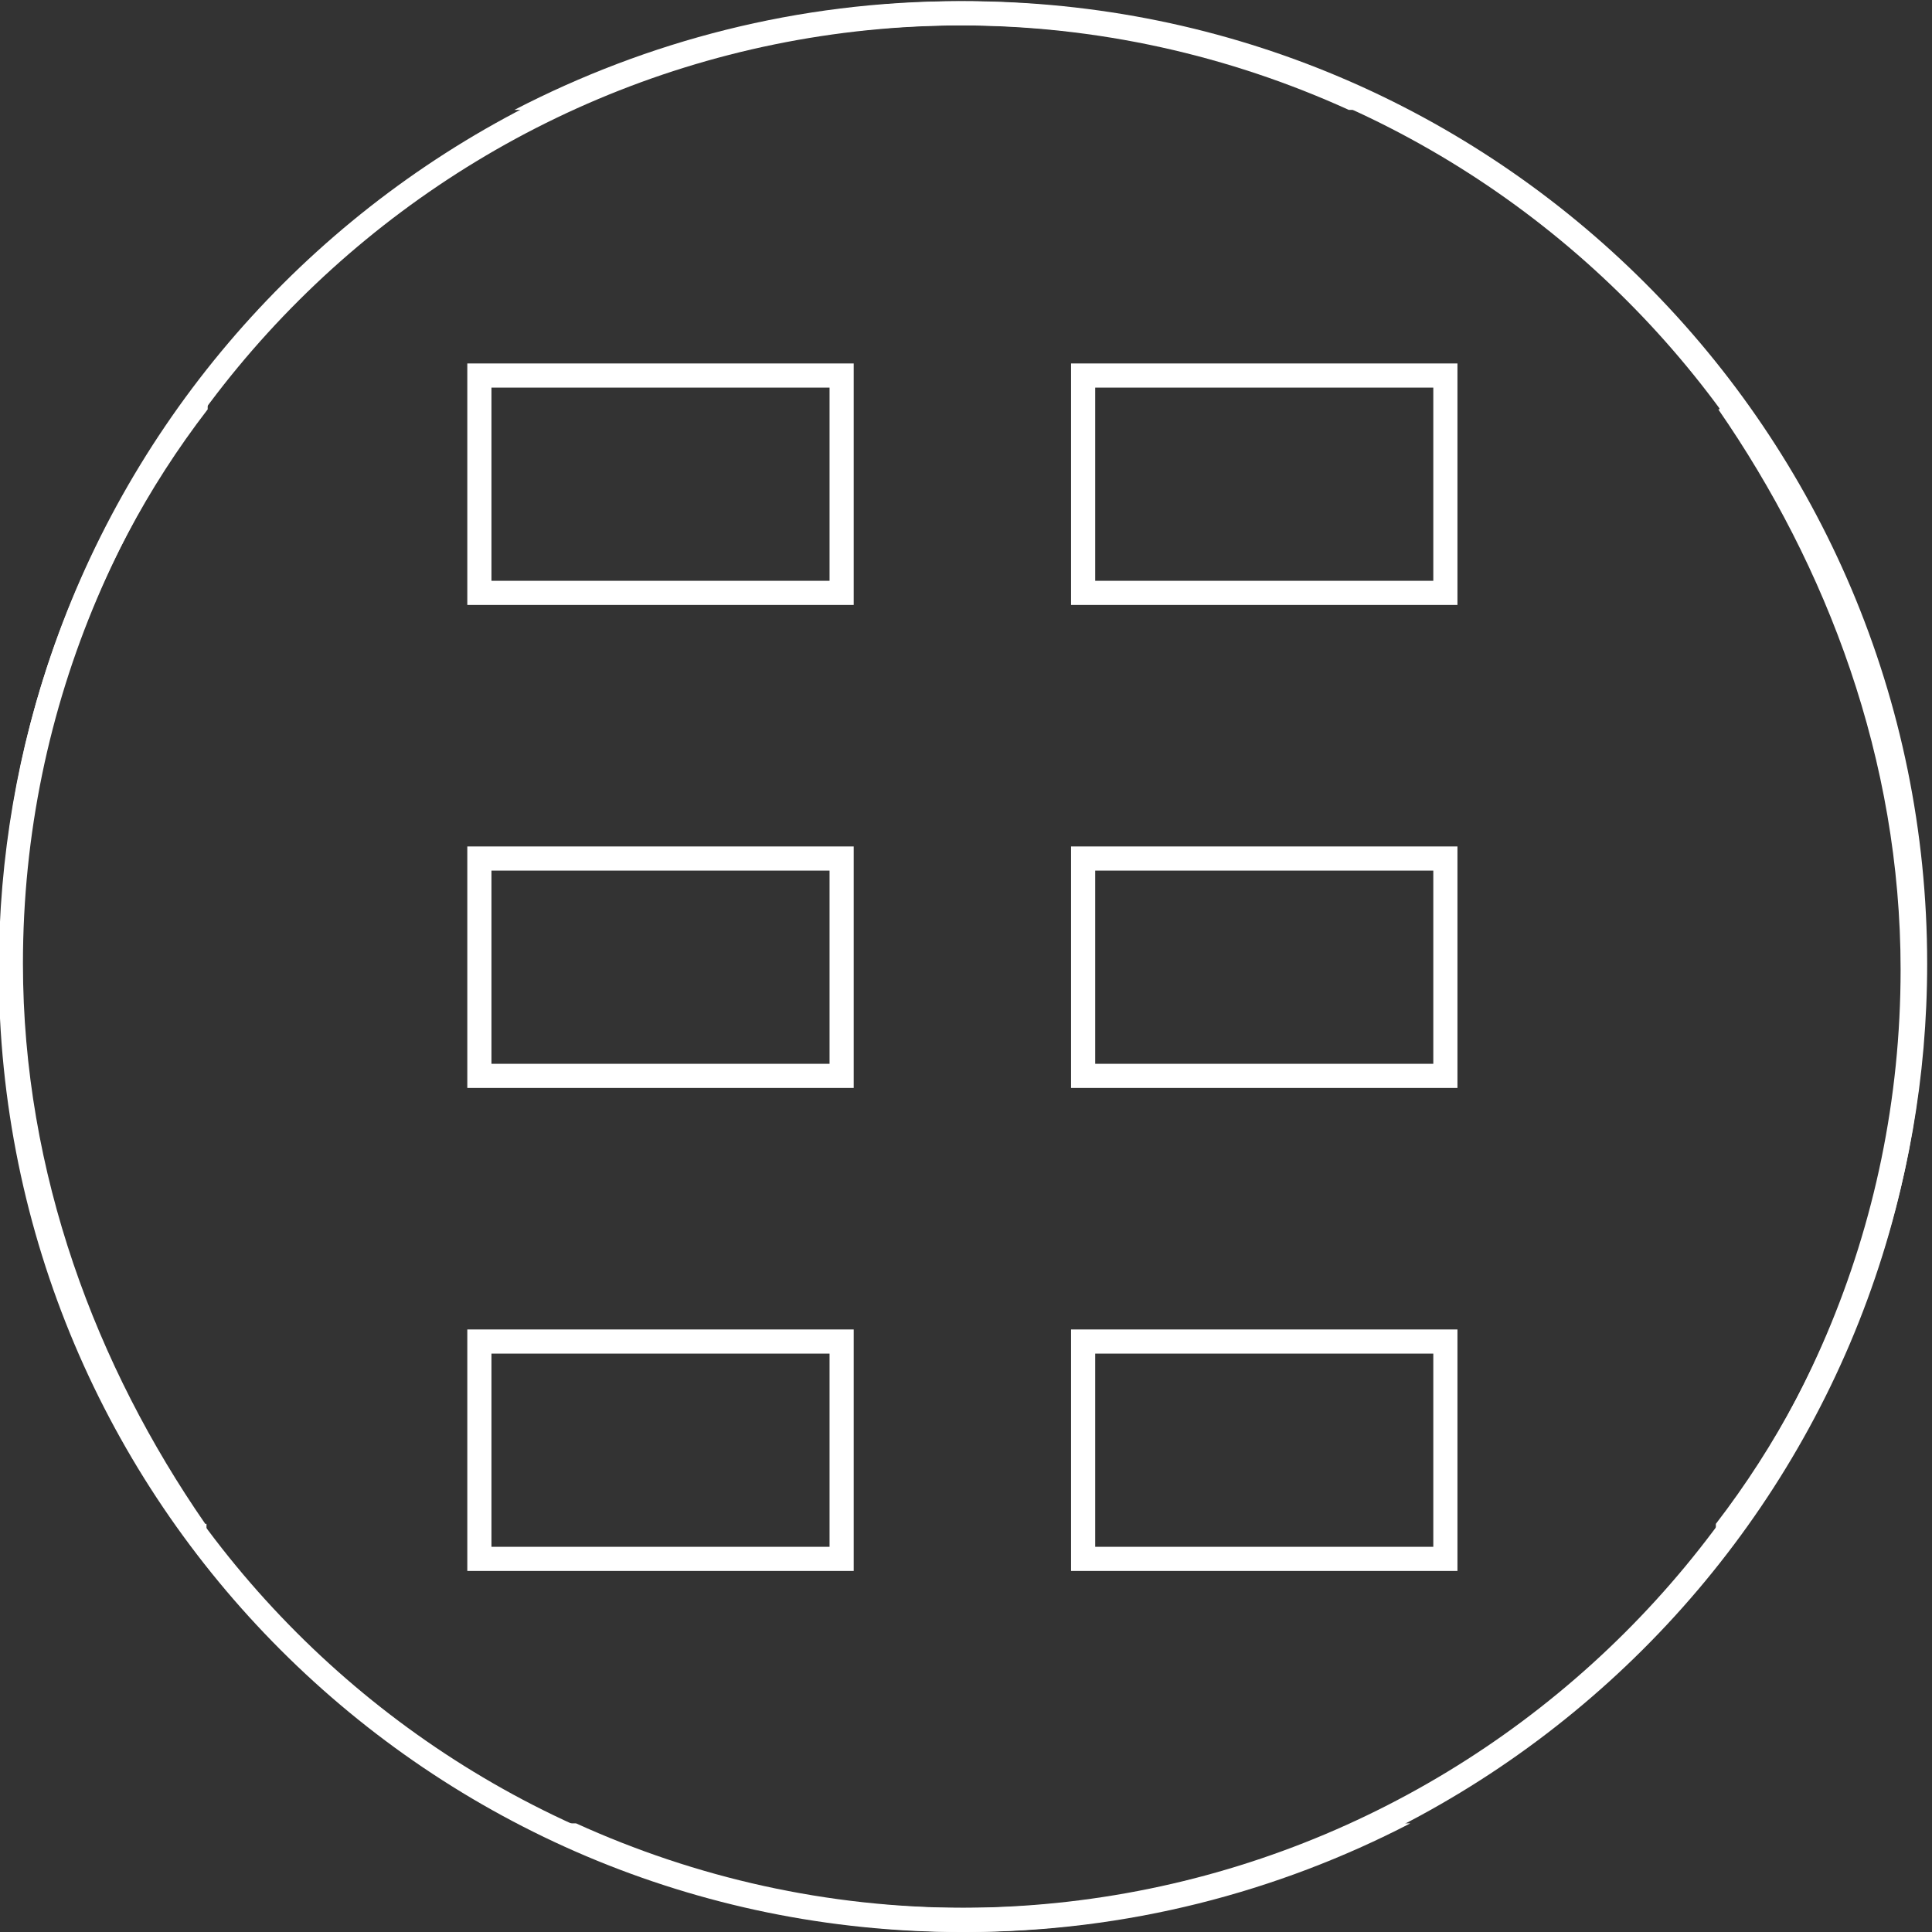 <?xml version="1.0" encoding="utf-8"?>
<!-- Generator: Adobe Illustrator 21.1.0, SVG Export Plug-In . SVG Version: 6.00 Build 0)  -->
<svg version="1.1" id="Layer_1" xmlns="http://www.w3.org/2000/svg" xmlns:xlink="http://www.w3.org/1999/xlink" x="0px" y="0px"
	 viewBox="0 0 160 160" style="enable-background:new 0 0 160 160;" xml:space="preserve">
<rect x="0" y="0" width="160" height="160" fill="#333333" stroke="none"/>
<style type="text/css">
	.st0{fill:#FFFFFF;}
</style>
<g>
	<path class="st0" d="M68.7,32.1v16h-28v-16H68.7 M70.7,30.1h-32v20h32V30.1L70.7,30.1z"/>
	<path class="st0" d="M68.7,72.1v16h-28v-16H68.7 M70.7,70.1h-32v20h32V70.1L70.7,70.1z"/>
	<path class="st0" d="M68.7,112.1v16h-28v-16H68.7 M70.7,110.1h-32v20h32V110.1L70.7,110.1z"/>
	<path class="st0" d="M118.7,32.1v16h-28v-16H118.7 M120.7,30.1h-32v20h32V30.1L120.7,30.1z"/>
	<path class="st0" d="M118.7,72.1v16h-28v-16H118.7 M120.7,70.1h-32v20h32V70.1L120.7,70.1z"/>
	<path class="st0" d="M118.7,112.1v16h-28v-16H118.7 M120.7,110.1h-32v20h32V110.1L120.7,110.1z"/>
</g>
<g>
	<g>
		<g>
			<g>
				<path class="st0" d="M17,126.2c-9-13-15.1-29-15.1-46.4c0-42.9,35-77.7,77.9-77.7c42.9,0,77.7,34.9,77.7,77.7
					c0,17.4-5.4,33.4-15.4,46.4v3.2c11-13.6,17.5-30.8,17.5-49.6c0-44-35.7-79.7-79.7-79.7c-44,0-79.9,35.8-79.9,79.7
					c0,18.7,6.1,36,17.1,49.6V126.2z"/>
			</g>
			<path class="st0" d="M112.3,151c-9.8,4.5-20.8,7-32.3,7c-11.5,0-22.4-2.5-32.3-7h-4.5c11,5.7,23.5,9,36.8,9s25.8-3.3,36.8-9
				H112.3z"/>
		</g>
	</g>
	<g>
		<g>
			<g>
				<path class="st0" d="M142.3,33.9c9,13,15.1,29,15.1,46.4c0,42.9-35,77.7-77.9,77.7c-42.9,0-77.7-34.9-77.7-77.7
					c0-17.4,5.4-33.4,15.4-46.4v-3.2C6.3,44.3-0.1,61.6-0.1,80.3c0,44,35.7,79.7,79.7,79.7c44,0,79.9-35.8,79.9-79.7
					c0-18.7-6.1-36-17.1-49.6V33.9z"/>
			</g>
			<path class="st0" d="M47.1,9.1c9.8-4.5,20.8-7,32.3-7c11.5,0,22.4,2.5,32.3,7h4.5c-11-5.7-23.5-9-36.8-9s-25.8,3.3-36.8,9H47.1z"
				/>
		</g>
	</g>
</g>
</svg>
